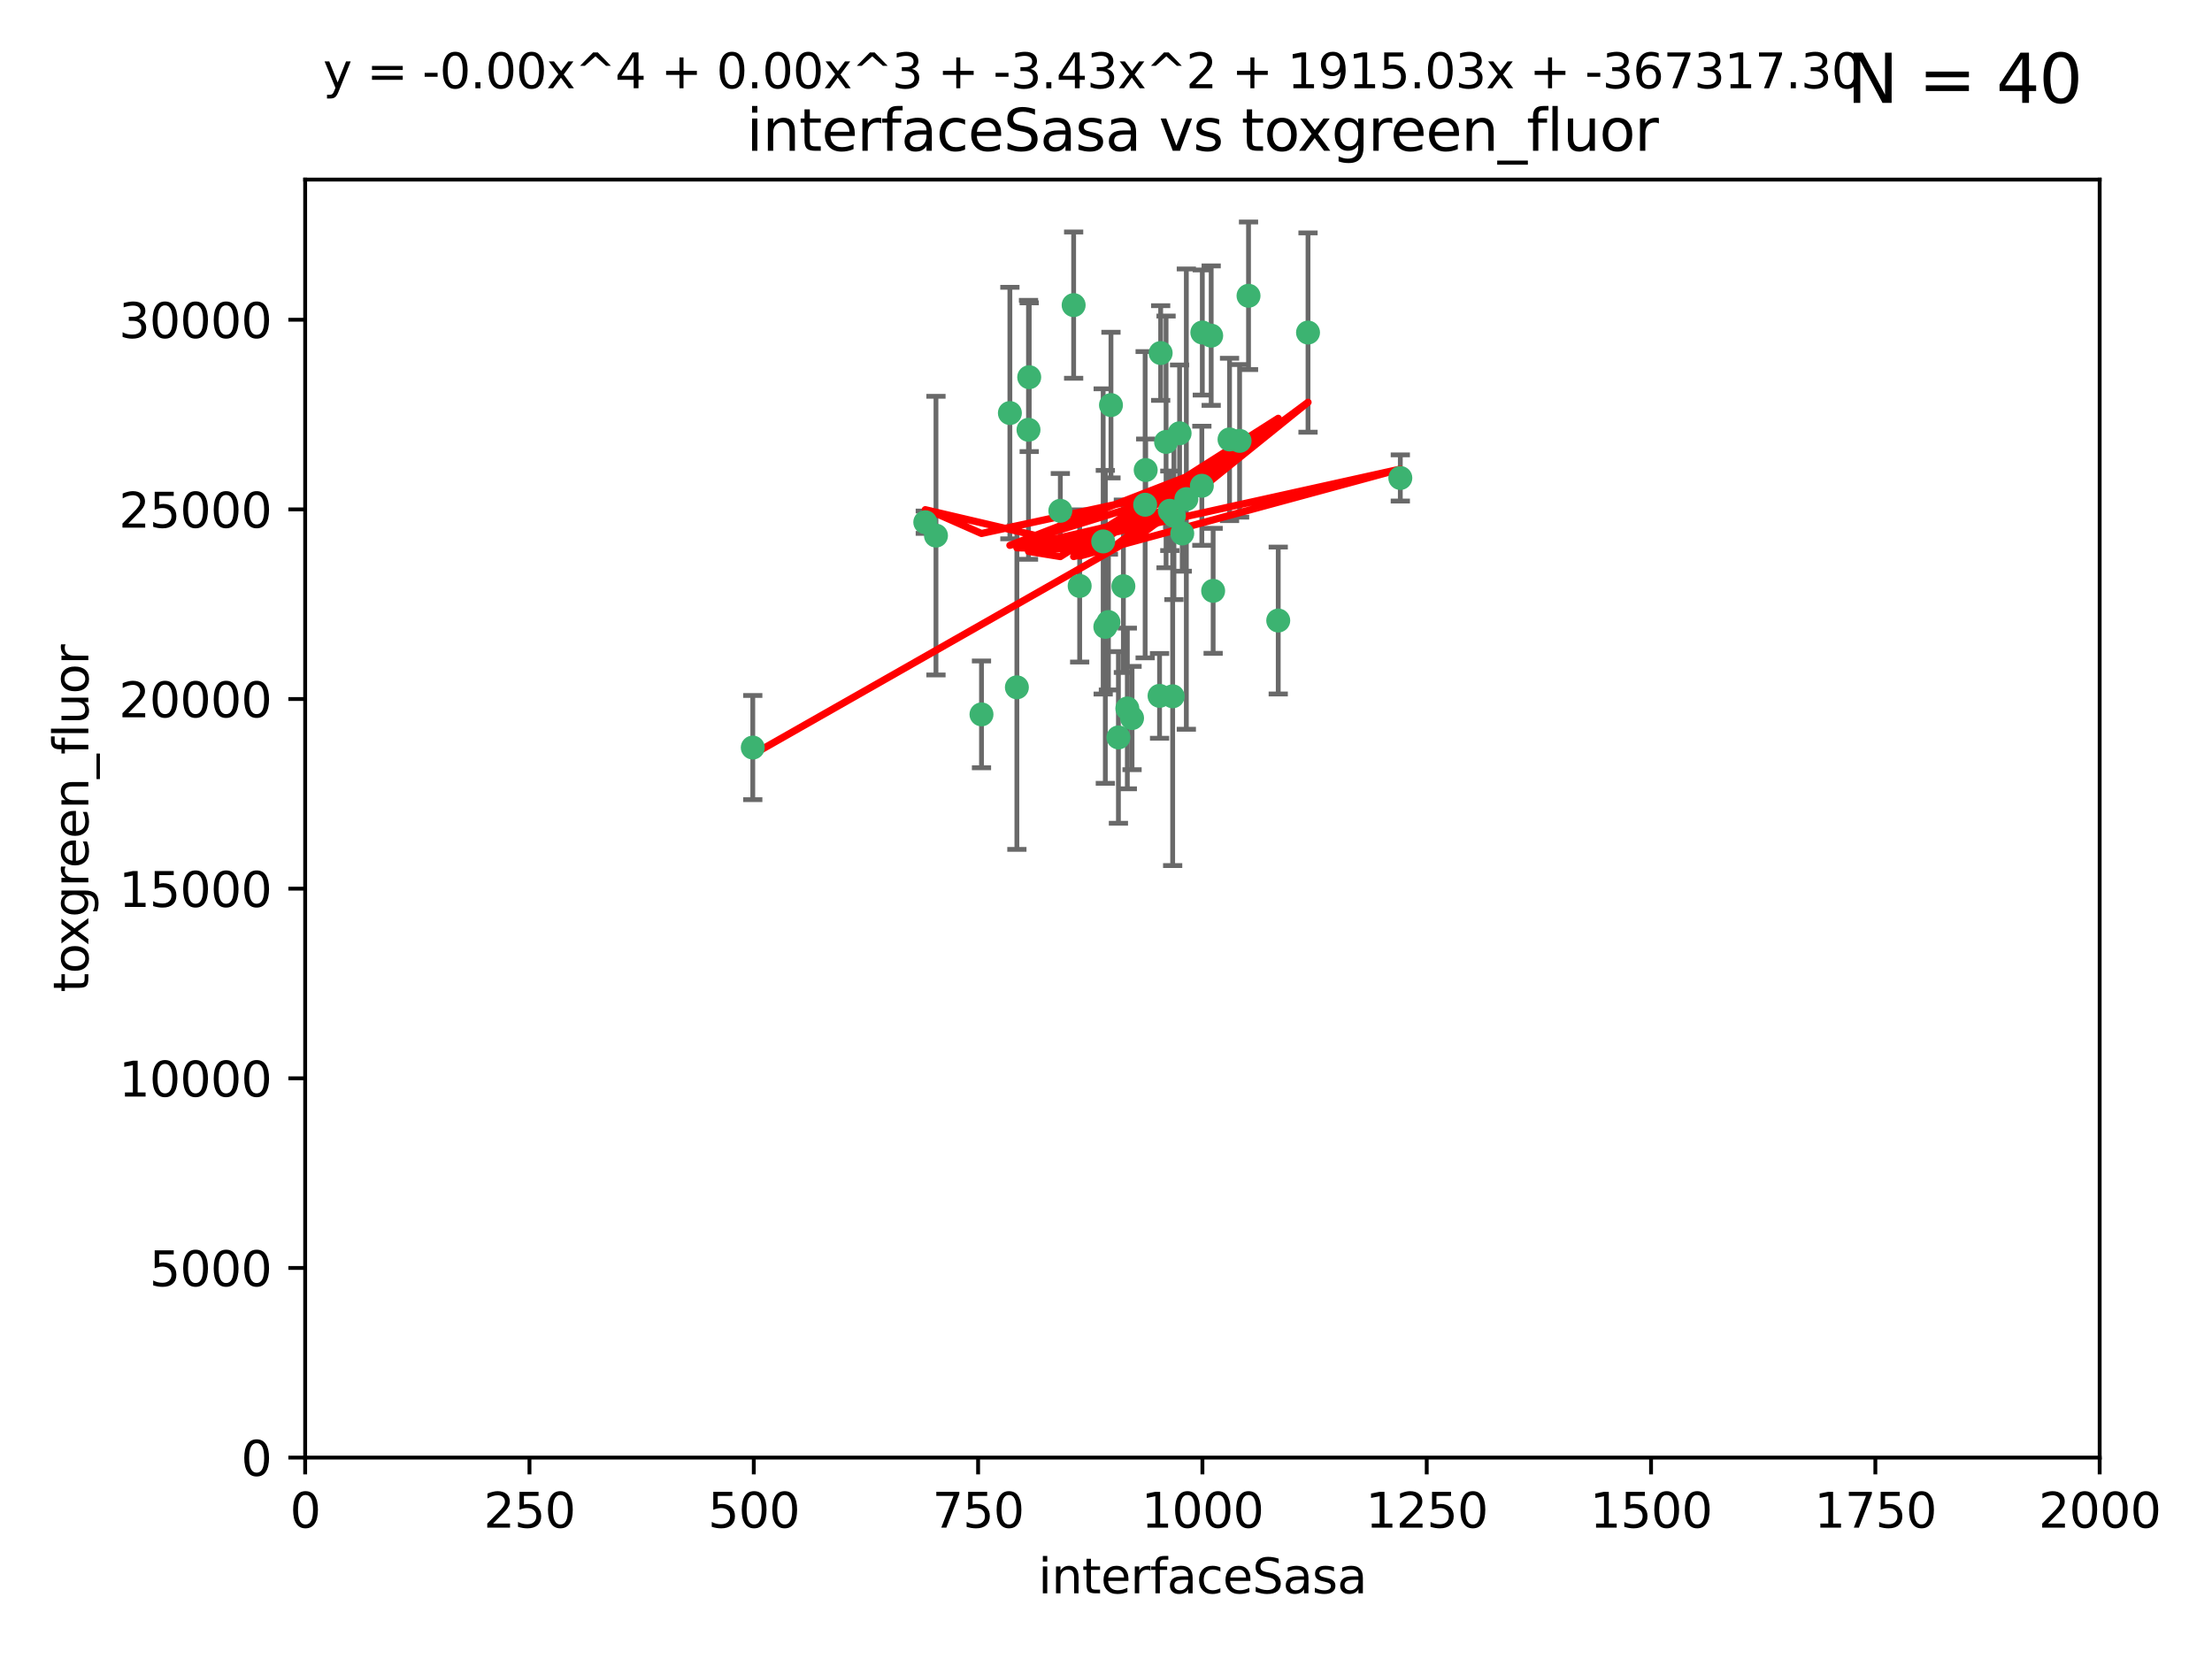 <?xml version="1.0" encoding="utf-8" standalone="no"?>
<!DOCTYPE svg PUBLIC "-//W3C//DTD SVG 1.1//EN"
  "http://www.w3.org/Graphics/SVG/1.1/DTD/svg11.dtd">
<svg xmlns:xlink="http://www.w3.org/1999/xlink" width="460.8pt" height="345.6pt" viewBox="0 0 460.8 345.6" xmlns="http://www.w3.org/2000/svg" version="1.1">
 <defs>
  <style type="text/css">*{stroke-linejoin: round; stroke-linecap: butt}</style>
 </defs>
 <g id="figure_1">
  <g id="patch_1">
   <path d="M 0 345.6 
L 460.8 345.6 
L 460.8 0 
L 0 0 
z
" style="fill: #ffffff"/>
  </g>
  <g id="axes_1">
   <g id="patch_2">
    <path d="M 63.571 303.64 
L 437.4 303.64 
L 437.4 37.411 
L 63.571 37.411 
z
" style="fill: #ffffff"/>
   </g>
   <g id="PathCollection_1">
    <defs>
     <path id="m1e73cd77aa" d="M 0 1.118 
C 0.297 1.118 0.581 1 0.791 0.791 
C 1 0.581 1.118 0.297 1.118 0 
C 1.118 -0.297 1 -0.581 0.791 -0.791 
C 0.581 -1 0.297 -1.118 0 -1.118 
C -0.297 -1.118 -0.581 -1 -0.791 -0.791 
C -1 -0.581 -1.118 -0.297 -1.118 0 
C -1.118 0.297 -1 0.581 -0.791 0.791 
C -0.581 1 -0.297 1.118 0 1.118 
z
" style="stroke: #3cb371"/>
    </defs>
    <g clip-path="url(#p5d0ca3cd2a)">
     <use xlink:href="#m1e73cd77aa" x="243.693" y="106.407" style="fill: #3cb371; stroke: #3cb371"/>
     <use xlink:href="#m1e73cd77aa" x="272.484" y="69.276" style="fill: #3cb371; stroke: #3cb371"/>
     <use xlink:href="#m1e73cd77aa" x="231.435" y="84.387" style="fill: #3cb371; stroke: #3cb371"/>
     <use xlink:href="#m1e73cd77aa" x="242.914" y="92.058" style="fill: #3cb371; stroke: #3cb371"/>
     <use xlink:href="#m1e73cd77aa" x="266.28" y="129.266" style="fill: #3cb371; stroke: #3cb371"/>
     <use xlink:href="#m1e73cd77aa" x="220.886" y="106.409" style="fill: #3cb371; stroke: #3cb371"/>
     <use xlink:href="#m1e73cd77aa" x="214.404" y="78.577" style="fill: #3cb371; stroke: #3cb371"/>
     <use xlink:href="#m1e73cd77aa" x="241.787" y="73.544" style="fill: #3cb371; stroke: #3cb371"/>
     <use xlink:href="#m1e73cd77aa" x="252.721" y="123.084" style="fill: #3cb371; stroke: #3cb371"/>
     <use xlink:href="#m1e73cd77aa" x="252.312" y="69.92" style="fill: #3cb371; stroke: #3cb371"/>
     <use xlink:href="#m1e73cd77aa" x="258.229" y="91.842" style="fill: #3cb371; stroke: #3cb371"/>
     <use xlink:href="#m1e73cd77aa" x="223.66" y="63.561" style="fill: #3cb371; stroke: #3cb371"/>
     <use xlink:href="#m1e73cd77aa" x="232.987" y="153.62" style="fill: #3cb371; stroke: #3cb371"/>
     <use xlink:href="#m1e73cd77aa" x="241.557" y="144.96" style="fill: #3cb371; stroke: #3cb371"/>
     <use xlink:href="#m1e73cd77aa" x="247.136" y="103.972" style="fill: #3cb371; stroke: #3cb371"/>
     <use xlink:href="#m1e73cd77aa" x="246.284" y="111.129" style="fill: #3cb371; stroke: #3cb371"/>
     <use xlink:href="#m1e73cd77aa" x="244.553" y="107.43" style="fill: #3cb371; stroke: #3cb371"/>
     <use xlink:href="#m1e73cd77aa" x="250.368" y="101.196" style="fill: #3cb371; stroke: #3cb371"/>
     <use xlink:href="#m1e73cd77aa" x="210.378" y="86.045" style="fill: #3cb371; stroke: #3cb371"/>
     <use xlink:href="#m1e73cd77aa" x="256.134" y="91.543" style="fill: #3cb371; stroke: #3cb371"/>
     <use xlink:href="#m1e73cd77aa" x="234.02" y="122.124" style="fill: #3cb371; stroke: #3cb371"/>
     <use xlink:href="#m1e73cd77aa" x="238.555" y="105.145" style="fill: #3cb371; stroke: #3cb371"/>
     <use xlink:href="#m1e73cd77aa" x="230.261" y="130.584" style="fill: #3cb371; stroke: #3cb371"/>
     <use xlink:href="#m1e73cd77aa" x="238.669" y="97.916" style="fill: #3cb371; stroke: #3cb371"/>
     <use xlink:href="#m1e73cd77aa" x="245.731" y="90.261" style="fill: #3cb371; stroke: #3cb371"/>
     <use xlink:href="#m1e73cd77aa" x="214.256" y="89.534" style="fill: #3cb371; stroke: #3cb371"/>
     <use xlink:href="#m1e73cd77aa" x="291.711" y="99.569" style="fill: #3cb371; stroke: #3cb371"/>
     <use xlink:href="#m1e73cd77aa" x="224.916" y="122.066" style="fill: #3cb371; stroke: #3cb371"/>
     <use xlink:href="#m1e73cd77aa" x="260.091" y="61.614" style="fill: #3cb371; stroke: #3cb371"/>
     <use xlink:href="#m1e73cd77aa" x="250.465" y="69.268" style="fill: #3cb371; stroke: #3cb371"/>
     <use xlink:href="#m1e73cd77aa" x="204.462" y="148.819" style="fill: #3cb371; stroke: #3cb371"/>
     <use xlink:href="#m1e73cd77aa" x="194.981" y="111.579" style="fill: #3cb371; stroke: #3cb371"/>
     <use xlink:href="#m1e73cd77aa" x="192.753" y="108.788" style="fill: #3cb371; stroke: #3cb371"/>
     <use xlink:href="#m1e73cd77aa" x="229.813" y="112.79" style="fill: #3cb371; stroke: #3cb371"/>
     <use xlink:href="#m1e73cd77aa" x="230.901" y="129.589" style="fill: #3cb371; stroke: #3cb371"/>
     <use xlink:href="#m1e73cd77aa" x="211.835" y="143.182" style="fill: #3cb371; stroke: #3cb371"/>
     <use xlink:href="#m1e73cd77aa" x="244.288" y="145.054" style="fill: #3cb371; stroke: #3cb371"/>
     <use xlink:href="#m1e73cd77aa" x="235.826" y="149.585" style="fill: #3cb371; stroke: #3cb371"/>
     <use xlink:href="#m1e73cd77aa" x="234.846" y="147.587" style="fill: #3cb371; stroke: #3cb371"/>
     <use xlink:href="#m1e73cd77aa" x="156.817" y="155.731" style="fill: #3cb371; stroke: #3cb371"/>
    </g>
   </g>
   <g id="matplotlib.axis_1">
    <g id="xtick_1">
     <g id="line2d_1">
      <defs>
       <path id="m204eb49018" d="M 0 0 
L 0 3.5 
" style="stroke: #000000; stroke-width: 0.8"/>
      </defs>
      <g>
       <use xlink:href="#m204eb49018" x="63.571" y="303.64" style="stroke: #000000; stroke-width: 0.8"/>
      </g>
     </g>
     <g id="text_1">
      <!-- 0 -->
      <g transform="translate(60.39 318.238)scale(0.1 -0.1)">
       <defs>
        <path id="DejaVuSans-30" d="M 2034 4250 
Q 1547 4250 1301 3770 
Q 1056 3291 1056 2328 
Q 1056 1369 1301 889 
Q 1547 409 2034 409 
Q 2525 409 2770 889 
Q 3016 1369 3016 2328 
Q 3016 3291 2770 3770 
Q 2525 4250 2034 4250 
z
M 2034 4750 
Q 2819 4750 3233 4129 
Q 3647 3509 3647 2328 
Q 3647 1150 3233 529 
Q 2819 -91 2034 -91 
Q 1250 -91 836 529 
Q 422 1150 422 2328 
Q 422 3509 836 4129 
Q 1250 4750 2034 4750 
z
" transform="scale(0.016)"/>
       </defs>
       <use xlink:href="#DejaVuSans-30"/>
      </g>
     </g>
    </g>
    <g id="xtick_2">
     <g id="line2d_2">
      <g>
       <use xlink:href="#m204eb49018" x="110.3" y="303.64" style="stroke: #000000; stroke-width: 0.8"/>
      </g>
     </g>
     <g id="text_2">
      <!-- 250 -->
      <g transform="translate(100.756 318.238)scale(0.1 -0.1)">
       <defs>
        <path id="DejaVuSans-32" d="M 1228 531 
L 3431 531 
L 3431 0 
L 469 0 
L 469 531 
Q 828 903 1448 1529 
Q 2069 2156 2228 2338 
Q 2531 2678 2651 2914 
Q 2772 3150 2772 3378 
Q 2772 3750 2511 3984 
Q 2250 4219 1831 4219 
Q 1534 4219 1204 4116 
Q 875 4013 500 3803 
L 500 4441 
Q 881 4594 1212 4672 
Q 1544 4750 1819 4750 
Q 2544 4750 2975 4387 
Q 3406 4025 3406 3419 
Q 3406 3131 3298 2873 
Q 3191 2616 2906 2266 
Q 2828 2175 2409 1742 
Q 1991 1309 1228 531 
z
" transform="scale(0.016)"/>
        <path id="DejaVuSans-35" d="M 691 4666 
L 3169 4666 
L 3169 4134 
L 1269 4134 
L 1269 2991 
Q 1406 3038 1543 3061 
Q 1681 3084 1819 3084 
Q 2600 3084 3056 2656 
Q 3513 2228 3513 1497 
Q 3513 744 3044 326 
Q 2575 -91 1722 -91 
Q 1428 -91 1123 -41 
Q 819 9 494 109 
L 494 744 
Q 775 591 1075 516 
Q 1375 441 1709 441 
Q 2250 441 2565 725 
Q 2881 1009 2881 1497 
Q 2881 1984 2565 2268 
Q 2250 2553 1709 2553 
Q 1456 2553 1204 2497 
Q 953 2441 691 2322 
L 691 4666 
z
" transform="scale(0.016)"/>
       </defs>
       <use xlink:href="#DejaVuSans-32"/>
       <use xlink:href="#DejaVuSans-35" x="63.623"/>
       <use xlink:href="#DejaVuSans-30" x="127.246"/>
      </g>
     </g>
    </g>
    <g id="xtick_3">
     <g id="line2d_3">
      <g>
       <use xlink:href="#m204eb49018" x="157.028" y="303.64" style="stroke: #000000; stroke-width: 0.8"/>
      </g>
     </g>
     <g id="text_3">
      <!-- 500 -->
      <g transform="translate(147.485 318.238)scale(0.1 -0.1)">
       <use xlink:href="#DejaVuSans-35"/>
       <use xlink:href="#DejaVuSans-30" x="63.623"/>
       <use xlink:href="#DejaVuSans-30" x="127.246"/>
      </g>
     </g>
    </g>
    <g id="xtick_4">
     <g id="line2d_4">
      <g>
       <use xlink:href="#m204eb49018" x="203.757" y="303.64" style="stroke: #000000; stroke-width: 0.8"/>
      </g>
     </g>
     <g id="text_4">
      <!-- 750 -->
      <g transform="translate(194.213 318.238)scale(0.1 -0.1)">
       <defs>
        <path id="DejaVuSans-37" d="M 525 4666 
L 3525 4666 
L 3525 4397 
L 1831 0 
L 1172 0 
L 2766 4134 
L 525 4134 
L 525 4666 
z
" transform="scale(0.016)"/>
       </defs>
       <use xlink:href="#DejaVuSans-37"/>
       <use xlink:href="#DejaVuSans-35" x="63.623"/>
       <use xlink:href="#DejaVuSans-30" x="127.246"/>
      </g>
     </g>
    </g>
    <g id="xtick_5">
     <g id="line2d_5">
      <g>
       <use xlink:href="#m204eb49018" x="250.486" y="303.64" style="stroke: #000000; stroke-width: 0.8"/>
      </g>
     </g>
     <g id="text_5">
      <!-- 1000 -->
      <g transform="translate(237.761 318.238)scale(0.1 -0.1)">
       <defs>
        <path id="DejaVuSans-31" d="M 794 531 
L 1825 531 
L 1825 4091 
L 703 3866 
L 703 4441 
L 1819 4666 
L 2450 4666 
L 2450 531 
L 3481 531 
L 3481 0 
L 794 0 
L 794 531 
z
" transform="scale(0.016)"/>
       </defs>
       <use xlink:href="#DejaVuSans-31"/>
       <use xlink:href="#DejaVuSans-30" x="63.623"/>
       <use xlink:href="#DejaVuSans-30" x="127.246"/>
       <use xlink:href="#DejaVuSans-30" x="190.869"/>
      </g>
     </g>
    </g>
    <g id="xtick_6">
     <g id="line2d_6">
      <g>
       <use xlink:href="#m204eb49018" x="297.214" y="303.64" style="stroke: #000000; stroke-width: 0.8"/>
      </g>
     </g>
     <g id="text_6">
      <!-- 1250 -->
      <g transform="translate(284.489 318.238)scale(0.1 -0.1)">
       <use xlink:href="#DejaVuSans-31"/>
       <use xlink:href="#DejaVuSans-32" x="63.623"/>
       <use xlink:href="#DejaVuSans-35" x="127.246"/>
       <use xlink:href="#DejaVuSans-30" x="190.869"/>
      </g>
     </g>
    </g>
    <g id="xtick_7">
     <g id="line2d_7">
      <g>
       <use xlink:href="#m204eb49018" x="343.943" y="303.64" style="stroke: #000000; stroke-width: 0.8"/>
      </g>
     </g>
     <g id="text_7">
      <!-- 1500 -->
      <g transform="translate(331.218 318.238)scale(0.1 -0.1)">
       <use xlink:href="#DejaVuSans-31"/>
       <use xlink:href="#DejaVuSans-35" x="63.623"/>
       <use xlink:href="#DejaVuSans-30" x="127.246"/>
       <use xlink:href="#DejaVuSans-30" x="190.869"/>
      </g>
     </g>
    </g>
    <g id="xtick_8">
     <g id="line2d_8">
      <g>
       <use xlink:href="#m204eb49018" x="390.671" y="303.64" style="stroke: #000000; stroke-width: 0.8"/>
      </g>
     </g>
     <g id="text_8">
      <!-- 1750 -->
      <g transform="translate(377.946 318.238)scale(0.1 -0.1)">
       <use xlink:href="#DejaVuSans-31"/>
       <use xlink:href="#DejaVuSans-37" x="63.623"/>
       <use xlink:href="#DejaVuSans-35" x="127.246"/>
       <use xlink:href="#DejaVuSans-30" x="190.869"/>
      </g>
     </g>
    </g>
    <g id="xtick_9">
     <g id="line2d_9">
      <g>
       <use xlink:href="#m204eb49018" x="437.4" y="303.64" style="stroke: #000000; stroke-width: 0.8"/>
      </g>
     </g>
     <g id="text_9">
      <!-- 2000 -->
      <g transform="translate(424.675 318.238)scale(0.1 -0.1)">
       <use xlink:href="#DejaVuSans-32"/>
       <use xlink:href="#DejaVuSans-30" x="63.623"/>
       <use xlink:href="#DejaVuSans-30" x="127.246"/>
       <use xlink:href="#DejaVuSans-30" x="190.869"/>
      </g>
     </g>
    </g>
    <g id="text_10">
     <!-- interfaceSasa -->
     <g transform="translate(216.279 331.917)scale(0.1 -0.1)">
      <defs>
       <path id="DejaVuSans-69" d="M 603 3500 
L 1178 3500 
L 1178 0 
L 603 0 
L 603 3500 
z
M 603 4863 
L 1178 4863 
L 1178 4134 
L 603 4134 
L 603 4863 
z
" transform="scale(0.016)"/>
       <path id="DejaVuSans-6e" d="M 3513 2113 
L 3513 0 
L 2938 0 
L 2938 2094 
Q 2938 2591 2744 2837 
Q 2550 3084 2163 3084 
Q 1697 3084 1428 2787 
Q 1159 2491 1159 1978 
L 1159 0 
L 581 0 
L 581 3500 
L 1159 3500 
L 1159 2956 
Q 1366 3272 1645 3428 
Q 1925 3584 2291 3584 
Q 2894 3584 3203 3211 
Q 3513 2838 3513 2113 
z
" transform="scale(0.016)"/>
       <path id="DejaVuSans-74" d="M 1172 4494 
L 1172 3500 
L 2356 3500 
L 2356 3053 
L 1172 3053 
L 1172 1153 
Q 1172 725 1289 603 
Q 1406 481 1766 481 
L 2356 481 
L 2356 0 
L 1766 0 
Q 1100 0 847 248 
Q 594 497 594 1153 
L 594 3053 
L 172 3053 
L 172 3500 
L 594 3500 
L 594 4494 
L 1172 4494 
z
" transform="scale(0.016)"/>
       <path id="DejaVuSans-65" d="M 3597 1894 
L 3597 1613 
L 953 1613 
Q 991 1019 1311 708 
Q 1631 397 2203 397 
Q 2534 397 2845 478 
Q 3156 559 3463 722 
L 3463 178 
Q 3153 47 2828 -22 
Q 2503 -91 2169 -91 
Q 1331 -91 842 396 
Q 353 884 353 1716 
Q 353 2575 817 3079 
Q 1281 3584 2069 3584 
Q 2775 3584 3186 3129 
Q 3597 2675 3597 1894 
z
M 3022 2063 
Q 3016 2534 2758 2815 
Q 2500 3097 2075 3097 
Q 1594 3097 1305 2825 
Q 1016 2553 972 2059 
L 3022 2063 
z
" transform="scale(0.016)"/>
       <path id="DejaVuSans-72" d="M 2631 2963 
Q 2534 3019 2420 3045 
Q 2306 3072 2169 3072 
Q 1681 3072 1420 2755 
Q 1159 2438 1159 1844 
L 1159 0 
L 581 0 
L 581 3500 
L 1159 3500 
L 1159 2956 
Q 1341 3275 1631 3429 
Q 1922 3584 2338 3584 
Q 2397 3584 2469 3576 
Q 2541 3569 2628 3553 
L 2631 2963 
z
" transform="scale(0.016)"/>
       <path id="DejaVuSans-66" d="M 2375 4863 
L 2375 4384 
L 1825 4384 
Q 1516 4384 1395 4259 
Q 1275 4134 1275 3809 
L 1275 3500 
L 2222 3500 
L 2222 3053 
L 1275 3053 
L 1275 0 
L 697 0 
L 697 3053 
L 147 3053 
L 147 3500 
L 697 3500 
L 697 3744 
Q 697 4328 969 4595 
Q 1241 4863 1831 4863 
L 2375 4863 
z
" transform="scale(0.016)"/>
       <path id="DejaVuSans-61" d="M 2194 1759 
Q 1497 1759 1228 1600 
Q 959 1441 959 1056 
Q 959 750 1161 570 
Q 1363 391 1709 391 
Q 2188 391 2477 730 
Q 2766 1069 2766 1631 
L 2766 1759 
L 2194 1759 
z
M 3341 1997 
L 3341 0 
L 2766 0 
L 2766 531 
Q 2569 213 2275 61 
Q 1981 -91 1556 -91 
Q 1019 -91 701 211 
Q 384 513 384 1019 
Q 384 1609 779 1909 
Q 1175 2209 1959 2209 
L 2766 2209 
L 2766 2266 
Q 2766 2663 2505 2880 
Q 2244 3097 1772 3097 
Q 1472 3097 1187 3025 
Q 903 2953 641 2809 
L 641 3341 
Q 956 3463 1253 3523 
Q 1550 3584 1831 3584 
Q 2591 3584 2966 3190 
Q 3341 2797 3341 1997 
z
" transform="scale(0.016)"/>
       <path id="DejaVuSans-63" d="M 3122 3366 
L 3122 2828 
Q 2878 2963 2633 3030 
Q 2388 3097 2138 3097 
Q 1578 3097 1268 2742 
Q 959 2388 959 1747 
Q 959 1106 1268 751 
Q 1578 397 2138 397 
Q 2388 397 2633 464 
Q 2878 531 3122 666 
L 3122 134 
Q 2881 22 2623 -34 
Q 2366 -91 2075 -91 
Q 1284 -91 818 406 
Q 353 903 353 1747 
Q 353 2603 823 3093 
Q 1294 3584 2113 3584 
Q 2378 3584 2631 3529 
Q 2884 3475 3122 3366 
z
" transform="scale(0.016)"/>
       <path id="DejaVuSans-53" d="M 3425 4513 
L 3425 3897 
Q 3066 4069 2747 4153 
Q 2428 4238 2131 4238 
Q 1616 4238 1336 4038 
Q 1056 3838 1056 3469 
Q 1056 3159 1242 3001 
Q 1428 2844 1947 2747 
L 2328 2669 
Q 3034 2534 3370 2195 
Q 3706 1856 3706 1288 
Q 3706 609 3251 259 
Q 2797 -91 1919 -91 
Q 1588 -91 1214 -16 
Q 841 59 441 206 
L 441 856 
Q 825 641 1194 531 
Q 1563 422 1919 422 
Q 2459 422 2753 634 
Q 3047 847 3047 1241 
Q 3047 1584 2836 1778 
Q 2625 1972 2144 2069 
L 1759 2144 
Q 1053 2284 737 2584 
Q 422 2884 422 3419 
Q 422 4038 858 4394 
Q 1294 4750 2059 4750 
Q 2388 4750 2728 4690 
Q 3069 4631 3425 4513 
z
" transform="scale(0.016)"/>
       <path id="DejaVuSans-73" d="M 2834 3397 
L 2834 2853 
Q 2591 2978 2328 3040 
Q 2066 3103 1784 3103 
Q 1356 3103 1142 2972 
Q 928 2841 928 2578 
Q 928 2378 1081 2264 
Q 1234 2150 1697 2047 
L 1894 2003 
Q 2506 1872 2764 1633 
Q 3022 1394 3022 966 
Q 3022 478 2636 193 
Q 2250 -91 1575 -91 
Q 1294 -91 989 -36 
Q 684 19 347 128 
L 347 722 
Q 666 556 975 473 
Q 1284 391 1588 391 
Q 1994 391 2212 530 
Q 2431 669 2431 922 
Q 2431 1156 2273 1281 
Q 2116 1406 1581 1522 
L 1381 1569 
Q 847 1681 609 1914 
Q 372 2147 372 2553 
Q 372 3047 722 3315 
Q 1072 3584 1716 3584 
Q 2034 3584 2315 3537 
Q 2597 3491 2834 3397 
z
" transform="scale(0.016)"/>
      </defs>
      <use xlink:href="#DejaVuSans-69"/>
      <use xlink:href="#DejaVuSans-6e" x="27.783"/>
      <use xlink:href="#DejaVuSans-74" x="91.162"/>
      <use xlink:href="#DejaVuSans-65" x="130.371"/>
      <use xlink:href="#DejaVuSans-72" x="191.895"/>
      <use xlink:href="#DejaVuSans-66" x="233.008"/>
      <use xlink:href="#DejaVuSans-61" x="268.213"/>
      <use xlink:href="#DejaVuSans-63" x="329.492"/>
      <use xlink:href="#DejaVuSans-65" x="384.473"/>
      <use xlink:href="#DejaVuSans-53" x="445.996"/>
      <use xlink:href="#DejaVuSans-61" x="509.473"/>
      <use xlink:href="#DejaVuSans-73" x="570.752"/>
      <use xlink:href="#DejaVuSans-61" x="622.852"/>
     </g>
    </g>
   </g>
   <g id="matplotlib.axis_2">
    <g id="ytick_1">
     <g id="line2d_10">
      <defs>
       <path id="m4db0b23fb6" d="M 0 0 
L -3.5 0 
" style="stroke: #000000; stroke-width: 0.8"/>
      </defs>
      <g>
       <use xlink:href="#m4db0b23fb6" x="63.571" y="303.64" style="stroke: #000000; stroke-width: 0.8"/>
      </g>
     </g>
     <g id="text_11">
      <!-- 0 -->
      <g transform="translate(50.209 307.439)scale(0.1 -0.1)">
       <use xlink:href="#DejaVuSans-30"/>
      </g>
     </g>
    </g>
    <g id="ytick_2">
     <g id="line2d_11">
      <g>
       <use xlink:href="#m4db0b23fb6" x="63.571" y="264.135" style="stroke: #000000; stroke-width: 0.8"/>
      </g>
     </g>
     <g id="text_12">
      <!-- 5000 -->
      <g transform="translate(31.121 267.934)scale(0.1 -0.1)">
       <use xlink:href="#DejaVuSans-35"/>
       <use xlink:href="#DejaVuSans-30" x="63.623"/>
       <use xlink:href="#DejaVuSans-30" x="127.246"/>
       <use xlink:href="#DejaVuSans-30" x="190.869"/>
      </g>
     </g>
    </g>
    <g id="ytick_3">
     <g id="line2d_12">
      <g>
       <use xlink:href="#m4db0b23fb6" x="63.571" y="224.63" style="stroke: #000000; stroke-width: 0.8"/>
      </g>
     </g>
     <g id="text_13">
      <!-- 10000 -->
      <g transform="translate(24.759 228.429)scale(0.1 -0.1)">
       <use xlink:href="#DejaVuSans-31"/>
       <use xlink:href="#DejaVuSans-30" x="63.623"/>
       <use xlink:href="#DejaVuSans-30" x="127.246"/>
       <use xlink:href="#DejaVuSans-30" x="190.869"/>
       <use xlink:href="#DejaVuSans-30" x="254.492"/>
      </g>
     </g>
    </g>
    <g id="ytick_4">
     <g id="line2d_13">
      <g>
       <use xlink:href="#m4db0b23fb6" x="63.571" y="185.125" style="stroke: #000000; stroke-width: 0.8"/>
      </g>
     </g>
     <g id="text_14">
      <!-- 15000 -->
      <g transform="translate(24.759 188.924)scale(0.1 -0.1)">
       <use xlink:href="#DejaVuSans-31"/>
       <use xlink:href="#DejaVuSans-35" x="63.623"/>
       <use xlink:href="#DejaVuSans-30" x="127.246"/>
       <use xlink:href="#DejaVuSans-30" x="190.869"/>
       <use xlink:href="#DejaVuSans-30" x="254.492"/>
      </g>
     </g>
    </g>
    <g id="ytick_5">
     <g id="line2d_14">
      <g>
       <use xlink:href="#m4db0b23fb6" x="63.571" y="145.62" style="stroke: #000000; stroke-width: 0.8"/>
      </g>
     </g>
     <g id="text_15">
      <!-- 20000 -->
      <g transform="translate(24.759 149.419)scale(0.1 -0.1)">
       <use xlink:href="#DejaVuSans-32"/>
       <use xlink:href="#DejaVuSans-30" x="63.623"/>
       <use xlink:href="#DejaVuSans-30" x="127.246"/>
       <use xlink:href="#DejaVuSans-30" x="190.869"/>
       <use xlink:href="#DejaVuSans-30" x="254.492"/>
      </g>
     </g>
    </g>
    <g id="ytick_6">
     <g id="line2d_15">
      <g>
       <use xlink:href="#m4db0b23fb6" x="63.571" y="106.115" style="stroke: #000000; stroke-width: 0.8"/>
      </g>
     </g>
     <g id="text_16">
      <!-- 25000 -->
      <g transform="translate(24.759 109.914)scale(0.1 -0.1)">
       <use xlink:href="#DejaVuSans-32"/>
       <use xlink:href="#DejaVuSans-35" x="63.623"/>
       <use xlink:href="#DejaVuSans-30" x="127.246"/>
       <use xlink:href="#DejaVuSans-30" x="190.869"/>
       <use xlink:href="#DejaVuSans-30" x="254.492"/>
      </g>
     </g>
    </g>
    <g id="ytick_7">
     <g id="line2d_16">
      <g>
       <use xlink:href="#m4db0b23fb6" x="63.571" y="66.61" style="stroke: #000000; stroke-width: 0.8"/>
      </g>
     </g>
     <g id="text_17">
      <!-- 30000 -->
      <g transform="translate(24.759 70.409)scale(0.1 -0.1)">
       <defs>
        <path id="DejaVuSans-33" d="M 2597 2516 
Q 3050 2419 3304 2112 
Q 3559 1806 3559 1356 
Q 3559 666 3084 287 
Q 2609 -91 1734 -91 
Q 1441 -91 1130 -33 
Q 819 25 488 141 
L 488 750 
Q 750 597 1062 519 
Q 1375 441 1716 441 
Q 2309 441 2620 675 
Q 2931 909 2931 1356 
Q 2931 1769 2642 2001 
Q 2353 2234 1838 2234 
L 1294 2234 
L 1294 2753 
L 1863 2753 
Q 2328 2753 2575 2939 
Q 2822 3125 2822 3475 
Q 2822 3834 2567 4026 
Q 2313 4219 1838 4219 
Q 1578 4219 1281 4162 
Q 984 4106 628 3988 
L 628 4550 
Q 988 4650 1302 4700 
Q 1616 4750 1894 4750 
Q 2613 4750 3031 4423 
Q 3450 4097 3450 3541 
Q 3450 3153 3228 2886 
Q 3006 2619 2597 2516 
z
" transform="scale(0.016)"/>
       </defs>
       <use xlink:href="#DejaVuSans-33"/>
       <use xlink:href="#DejaVuSans-30" x="63.623"/>
       <use xlink:href="#DejaVuSans-30" x="127.246"/>
       <use xlink:href="#DejaVuSans-30" x="190.869"/>
       <use xlink:href="#DejaVuSans-30" x="254.492"/>
      </g>
     </g>
    </g>
    <g id="text_18">
     <!-- toxgreen_fluor -->
     <g transform="translate(18.401 206.72)rotate(-90)scale(0.1 -0.1)">
      <defs>
       <path id="DejaVuSans-6f" d="M 1959 3097 
Q 1497 3097 1228 2736 
Q 959 2375 959 1747 
Q 959 1119 1226 758 
Q 1494 397 1959 397 
Q 2419 397 2687 759 
Q 2956 1122 2956 1747 
Q 2956 2369 2687 2733 
Q 2419 3097 1959 3097 
z
M 1959 3584 
Q 2709 3584 3137 3096 
Q 3566 2609 3566 1747 
Q 3566 888 3137 398 
Q 2709 -91 1959 -91 
Q 1206 -91 779 398 
Q 353 888 353 1747 
Q 353 2609 779 3096 
Q 1206 3584 1959 3584 
z
" transform="scale(0.016)"/>
       <path id="DejaVuSans-78" d="M 3513 3500 
L 2247 1797 
L 3578 0 
L 2900 0 
L 1881 1375 
L 863 0 
L 184 0 
L 1544 1831 
L 300 3500 
L 978 3500 
L 1906 2253 
L 2834 3500 
L 3513 3500 
z
" transform="scale(0.016)"/>
       <path id="DejaVuSans-67" d="M 2906 1791 
Q 2906 2416 2648 2759 
Q 2391 3103 1925 3103 
Q 1463 3103 1205 2759 
Q 947 2416 947 1791 
Q 947 1169 1205 825 
Q 1463 481 1925 481 
Q 2391 481 2648 825 
Q 2906 1169 2906 1791 
z
M 3481 434 
Q 3481 -459 3084 -895 
Q 2688 -1331 1869 -1331 
Q 1566 -1331 1297 -1286 
Q 1028 -1241 775 -1147 
L 775 -588 
Q 1028 -725 1275 -790 
Q 1522 -856 1778 -856 
Q 2344 -856 2625 -561 
Q 2906 -266 2906 331 
L 2906 616 
Q 2728 306 2450 153 
Q 2172 0 1784 0 
Q 1141 0 747 490 
Q 353 981 353 1791 
Q 353 2603 747 3093 
Q 1141 3584 1784 3584 
Q 2172 3584 2450 3431 
Q 2728 3278 2906 2969 
L 2906 3500 
L 3481 3500 
L 3481 434 
z
" transform="scale(0.016)"/>
       <path id="DejaVuSans-5f" d="M 3263 -1063 
L 3263 -1509 
L -63 -1509 
L -63 -1063 
L 3263 -1063 
z
" transform="scale(0.016)"/>
       <path id="DejaVuSans-6c" d="M 603 4863 
L 1178 4863 
L 1178 0 
L 603 0 
L 603 4863 
z
" transform="scale(0.016)"/>
       <path id="DejaVuSans-75" d="M 544 1381 
L 544 3500 
L 1119 3500 
L 1119 1403 
Q 1119 906 1312 657 
Q 1506 409 1894 409 
Q 2359 409 2629 706 
Q 2900 1003 2900 1516 
L 2900 3500 
L 3475 3500 
L 3475 0 
L 2900 0 
L 2900 538 
Q 2691 219 2414 64 
Q 2138 -91 1772 -91 
Q 1169 -91 856 284 
Q 544 659 544 1381 
z
M 1991 3584 
L 1991 3584 
z
" transform="scale(0.016)"/>
      </defs>
      <use xlink:href="#DejaVuSans-74"/>
      <use xlink:href="#DejaVuSans-6f" x="39.209"/>
      <use xlink:href="#DejaVuSans-78" x="97.266"/>
      <use xlink:href="#DejaVuSans-67" x="156.445"/>
      <use xlink:href="#DejaVuSans-72" x="219.922"/>
      <use xlink:href="#DejaVuSans-65" x="258.785"/>
      <use xlink:href="#DejaVuSans-65" x="320.309"/>
      <use xlink:href="#DejaVuSans-6e" x="381.832"/>
      <use xlink:href="#DejaVuSans-5f" x="445.211"/>
      <use xlink:href="#DejaVuSans-66" x="495.211"/>
      <use xlink:href="#DejaVuSans-6c" x="530.416"/>
      <use xlink:href="#DejaVuSans-75" x="558.199"/>
      <use xlink:href="#DejaVuSans-6f" x="621.578"/>
      <use xlink:href="#DejaVuSans-72" x="682.76"/>
     </g>
    </g>
   </g>
   <g id="LineCollection_1">
    <path d="M 243.693 114.69 
L 243.693 98.124 
" clip-path="url(#p5d0ca3cd2a)" style="fill: none; stroke: #696969"/>
    <path d="M 272.484 90.034 
L 272.484 48.519 
" clip-path="url(#p5d0ca3cd2a)" style="fill: none; stroke: #696969"/>
    <path d="M 231.435 99.556 
L 231.435 69.219 
" clip-path="url(#p5d0ca3cd2a)" style="fill: none; stroke: #696969"/>
    <path d="M 242.914 118.276 
L 242.914 65.84 
" clip-path="url(#p5d0ca3cd2a)" style="fill: none; stroke: #696969"/>
    <path d="M 266.28 144.567 
L 266.28 113.965 
" clip-path="url(#p5d0ca3cd2a)" style="fill: none; stroke: #696969"/>
    <path d="M 220.886 114.176 
L 220.886 98.642 
" clip-path="url(#p5d0ca3cd2a)" style="fill: none; stroke: #696969"/>
    <path d="M 214.404 94.067 
L 214.404 63.087 
" clip-path="url(#p5d0ca3cd2a)" style="fill: none; stroke: #696969"/>
    <path d="M 241.787 83.405 
L 241.787 63.682 
" clip-path="url(#p5d0ca3cd2a)" style="fill: none; stroke: #696969"/>
    <path d="M 252.721 136.104 
L 252.721 110.065 
" clip-path="url(#p5d0ca3cd2a)" style="fill: none; stroke: #696969"/>
    <path d="M 252.312 84.444 
L 252.312 55.396 
" clip-path="url(#p5d0ca3cd2a)" style="fill: none; stroke: #696969"/>
    <path d="M 258.229 107.733 
L 258.229 75.95 
" clip-path="url(#p5d0ca3cd2a)" style="fill: none; stroke: #696969"/>
    <path d="M 223.66 78.794 
L 223.66 48.327 
" clip-path="url(#p5d0ca3cd2a)" style="fill: none; stroke: #696969"/>
    <path d="M 232.987 171.496 
L 232.987 135.744 
" clip-path="url(#p5d0ca3cd2a)" style="fill: none; stroke: #696969"/>
    <path d="M 241.557 153.789 
L 241.557 136.131 
" clip-path="url(#p5d0ca3cd2a)" style="fill: none; stroke: #696969"/>
    <path d="M 247.136 151.918 
L 247.136 56.025 
" clip-path="url(#p5d0ca3cd2a)" style="fill: none; stroke: #696969"/>
    <path d="M 246.284 118.989 
L 246.284 103.269 
" clip-path="url(#p5d0ca3cd2a)" style="fill: none; stroke: #696969"/>
    <path d="M 244.553 124.902 
L 244.553 89.957 
" clip-path="url(#p5d0ca3cd2a)" style="fill: none; stroke: #696969"/>
    <path d="M 250.368 113.603 
L 250.368 88.789 
" clip-path="url(#p5d0ca3cd2a)" style="fill: none; stroke: #696969"/>
    <path d="M 210.378 112.245 
L 210.378 59.845 
" clip-path="url(#p5d0ca3cd2a)" style="fill: none; stroke: #696969"/>
    <path d="M 256.134 108.456 
L 256.134 74.63 
" clip-path="url(#p5d0ca3cd2a)" style="fill: none; stroke: #696969"/>
    <path d="M 234.02 140.086 
L 234.02 104.162 
" clip-path="url(#p5d0ca3cd2a)" style="fill: none; stroke: #696969"/>
    <path d="M 238.555 137.044 
L 238.555 73.246 
" clip-path="url(#p5d0ca3cd2a)" style="fill: none; stroke: #696969"/>
    <path d="M 230.261 163.179 
L 230.261 97.99 
" clip-path="url(#p5d0ca3cd2a)" style="fill: none; stroke: #696969"/>
    <path d="M 238.669 104.375 
L 238.669 91.457 
" clip-path="url(#p5d0ca3cd2a)" style="fill: none; stroke: #696969"/>
    <path d="M 245.731 104.49 
L 245.731 76.032 
" clip-path="url(#p5d0ca3cd2a)" style="fill: none; stroke: #696969"/>
    <path d="M 214.256 116.506 
L 214.256 62.562 
" clip-path="url(#p5d0ca3cd2a)" style="fill: none; stroke: #696969"/>
    <path d="M 291.711 104.376 
L 291.711 94.761 
" clip-path="url(#p5d0ca3cd2a)" style="fill: none; stroke: #696969"/>
    <path d="M 224.916 137.913 
L 224.916 106.218 
" clip-path="url(#p5d0ca3cd2a)" style="fill: none; stroke: #696969"/>
    <path d="M 260.091 76.984 
L 260.091 46.244 
" clip-path="url(#p5d0ca3cd2a)" style="fill: none; stroke: #696969"/>
    <path d="M 250.465 82.296 
L 250.465 56.239 
" clip-path="url(#p5d0ca3cd2a)" style="fill: none; stroke: #696969"/>
    <path d="M 204.462 159.942 
L 204.462 137.697 
" clip-path="url(#p5d0ca3cd2a)" style="fill: none; stroke: #696969"/>
    <path d="M 194.981 140.604 
L 194.981 82.554 
" clip-path="url(#p5d0ca3cd2a)" style="fill: none; stroke: #696969"/>
    <path d="M 192.753 111.116 
L 192.753 106.461 
" clip-path="url(#p5d0ca3cd2a)" style="fill: none; stroke: #696969"/>
    <path d="M 229.813 144.582 
L 229.813 80.997 
" clip-path="url(#p5d0ca3cd2a)" style="fill: none; stroke: #696969"/>
    <path d="M 230.901 143.733 
L 230.901 115.445 
" clip-path="url(#p5d0ca3cd2a)" style="fill: none; stroke: #696969"/>
    <path d="M 211.835 176.942 
L 211.835 109.423 
" clip-path="url(#p5d0ca3cd2a)" style="fill: none; stroke: #696969"/>
    <path d="M 244.288 180.314 
L 244.288 109.794 
" clip-path="url(#p5d0ca3cd2a)" style="fill: none; stroke: #696969"/>
    <path d="M 235.826 160.342 
L 235.826 138.827 
" clip-path="url(#p5d0ca3cd2a)" style="fill: none; stroke: #696969"/>
    <path d="M 234.846 164.323 
L 234.846 130.852 
" clip-path="url(#p5d0ca3cd2a)" style="fill: none; stroke: #696969"/>
    <path d="M 156.817 166.584 
L 156.817 144.878 
" clip-path="url(#p5d0ca3cd2a)" style="fill: none; stroke: #696969"/>
   </g>
   <g id="line2d_17">
    <defs>
     <path id="m2fa9902c00" d="M 2 0 
L -2 -0 
" style="stroke: #696969"/>
    </defs>
    <g clip-path="url(#p5d0ca3cd2a)">
     <use xlink:href="#m2fa9902c00" x="243.693" y="114.69" style="fill: #696969; stroke: #696969"/>
     <use xlink:href="#m2fa9902c00" x="272.484" y="90.034" style="fill: #696969; stroke: #696969"/>
     <use xlink:href="#m2fa9902c00" x="231.435" y="99.556" style="fill: #696969; stroke: #696969"/>
     <use xlink:href="#m2fa9902c00" x="242.914" y="118.276" style="fill: #696969; stroke: #696969"/>
     <use xlink:href="#m2fa9902c00" x="266.28" y="144.567" style="fill: #696969; stroke: #696969"/>
     <use xlink:href="#m2fa9902c00" x="220.886" y="114.176" style="fill: #696969; stroke: #696969"/>
     <use xlink:href="#m2fa9902c00" x="214.404" y="94.067" style="fill: #696969; stroke: #696969"/>
     <use xlink:href="#m2fa9902c00" x="241.787" y="83.405" style="fill: #696969; stroke: #696969"/>
     <use xlink:href="#m2fa9902c00" x="252.721" y="136.104" style="fill: #696969; stroke: #696969"/>
     <use xlink:href="#m2fa9902c00" x="252.312" y="84.444" style="fill: #696969; stroke: #696969"/>
     <use xlink:href="#m2fa9902c00" x="258.229" y="107.733" style="fill: #696969; stroke: #696969"/>
     <use xlink:href="#m2fa9902c00" x="223.66" y="78.794" style="fill: #696969; stroke: #696969"/>
     <use xlink:href="#m2fa9902c00" x="232.987" y="171.496" style="fill: #696969; stroke: #696969"/>
     <use xlink:href="#m2fa9902c00" x="241.557" y="153.789" style="fill: #696969; stroke: #696969"/>
     <use xlink:href="#m2fa9902c00" x="247.136" y="151.918" style="fill: #696969; stroke: #696969"/>
     <use xlink:href="#m2fa9902c00" x="246.284" y="118.989" style="fill: #696969; stroke: #696969"/>
     <use xlink:href="#m2fa9902c00" x="244.553" y="124.902" style="fill: #696969; stroke: #696969"/>
     <use xlink:href="#m2fa9902c00" x="250.368" y="113.603" style="fill: #696969; stroke: #696969"/>
     <use xlink:href="#m2fa9902c00" x="210.378" y="112.245" style="fill: #696969; stroke: #696969"/>
     <use xlink:href="#m2fa9902c00" x="256.134" y="108.456" style="fill: #696969; stroke: #696969"/>
     <use xlink:href="#m2fa9902c00" x="234.02" y="140.086" style="fill: #696969; stroke: #696969"/>
     <use xlink:href="#m2fa9902c00" x="238.555" y="137.044" style="fill: #696969; stroke: #696969"/>
     <use xlink:href="#m2fa9902c00" x="230.261" y="163.179" style="fill: #696969; stroke: #696969"/>
     <use xlink:href="#m2fa9902c00" x="238.669" y="104.375" style="fill: #696969; stroke: #696969"/>
     <use xlink:href="#m2fa9902c00" x="245.731" y="104.49" style="fill: #696969; stroke: #696969"/>
     <use xlink:href="#m2fa9902c00" x="214.256" y="116.506" style="fill: #696969; stroke: #696969"/>
     <use xlink:href="#m2fa9902c00" x="291.711" y="104.376" style="fill: #696969; stroke: #696969"/>
     <use xlink:href="#m2fa9902c00" x="224.916" y="137.913" style="fill: #696969; stroke: #696969"/>
     <use xlink:href="#m2fa9902c00" x="260.091" y="76.984" style="fill: #696969; stroke: #696969"/>
     <use xlink:href="#m2fa9902c00" x="250.465" y="82.296" style="fill: #696969; stroke: #696969"/>
     <use xlink:href="#m2fa9902c00" x="204.462" y="159.942" style="fill: #696969; stroke: #696969"/>
     <use xlink:href="#m2fa9902c00" x="194.981" y="140.604" style="fill: #696969; stroke: #696969"/>
     <use xlink:href="#m2fa9902c00" x="192.753" y="111.116" style="fill: #696969; stroke: #696969"/>
     <use xlink:href="#m2fa9902c00" x="229.813" y="144.582" style="fill: #696969; stroke: #696969"/>
     <use xlink:href="#m2fa9902c00" x="230.901" y="143.733" style="fill: #696969; stroke: #696969"/>
     <use xlink:href="#m2fa9902c00" x="211.835" y="176.942" style="fill: #696969; stroke: #696969"/>
     <use xlink:href="#m2fa9902c00" x="244.288" y="180.314" style="fill: #696969; stroke: #696969"/>
     <use xlink:href="#m2fa9902c00" x="235.826" y="160.342" style="fill: #696969; stroke: #696969"/>
     <use xlink:href="#m2fa9902c00" x="234.846" y="164.323" style="fill: #696969; stroke: #696969"/>
     <use xlink:href="#m2fa9902c00" x="156.817" y="166.584" style="fill: #696969; stroke: #696969"/>
    </g>
   </g>
   <g id="line2d_18">
    <g clip-path="url(#p5d0ca3cd2a)">
     <use xlink:href="#m2fa9902c00" x="243.693" y="98.124" style="fill: #696969; stroke: #696969"/>
     <use xlink:href="#m2fa9902c00" x="272.484" y="48.519" style="fill: #696969; stroke: #696969"/>
     <use xlink:href="#m2fa9902c00" x="231.435" y="69.219" style="fill: #696969; stroke: #696969"/>
     <use xlink:href="#m2fa9902c00" x="242.914" y="65.84" style="fill: #696969; stroke: #696969"/>
     <use xlink:href="#m2fa9902c00" x="266.28" y="113.965" style="fill: #696969; stroke: #696969"/>
     <use xlink:href="#m2fa9902c00" x="220.886" y="98.642" style="fill: #696969; stroke: #696969"/>
     <use xlink:href="#m2fa9902c00" x="214.404" y="63.087" style="fill: #696969; stroke: #696969"/>
     <use xlink:href="#m2fa9902c00" x="241.787" y="63.682" style="fill: #696969; stroke: #696969"/>
     <use xlink:href="#m2fa9902c00" x="252.721" y="110.065" style="fill: #696969; stroke: #696969"/>
     <use xlink:href="#m2fa9902c00" x="252.312" y="55.396" style="fill: #696969; stroke: #696969"/>
     <use xlink:href="#m2fa9902c00" x="258.229" y="75.95" style="fill: #696969; stroke: #696969"/>
     <use xlink:href="#m2fa9902c00" x="223.66" y="48.327" style="fill: #696969; stroke: #696969"/>
     <use xlink:href="#m2fa9902c00" x="232.987" y="135.744" style="fill: #696969; stroke: #696969"/>
     <use xlink:href="#m2fa9902c00" x="241.557" y="136.131" style="fill: #696969; stroke: #696969"/>
     <use xlink:href="#m2fa9902c00" x="247.136" y="56.025" style="fill: #696969; stroke: #696969"/>
     <use xlink:href="#m2fa9902c00" x="246.284" y="103.269" style="fill: #696969; stroke: #696969"/>
     <use xlink:href="#m2fa9902c00" x="244.553" y="89.957" style="fill: #696969; stroke: #696969"/>
     <use xlink:href="#m2fa9902c00" x="250.368" y="88.789" style="fill: #696969; stroke: #696969"/>
     <use xlink:href="#m2fa9902c00" x="210.378" y="59.845" style="fill: #696969; stroke: #696969"/>
     <use xlink:href="#m2fa9902c00" x="256.134" y="74.63" style="fill: #696969; stroke: #696969"/>
     <use xlink:href="#m2fa9902c00" x="234.02" y="104.162" style="fill: #696969; stroke: #696969"/>
     <use xlink:href="#m2fa9902c00" x="238.555" y="73.246" style="fill: #696969; stroke: #696969"/>
     <use xlink:href="#m2fa9902c00" x="230.261" y="97.99" style="fill: #696969; stroke: #696969"/>
     <use xlink:href="#m2fa9902c00" x="238.669" y="91.457" style="fill: #696969; stroke: #696969"/>
     <use xlink:href="#m2fa9902c00" x="245.731" y="76.032" style="fill: #696969; stroke: #696969"/>
     <use xlink:href="#m2fa9902c00" x="214.256" y="62.562" style="fill: #696969; stroke: #696969"/>
     <use xlink:href="#m2fa9902c00" x="291.711" y="94.761" style="fill: #696969; stroke: #696969"/>
     <use xlink:href="#m2fa9902c00" x="224.916" y="106.218" style="fill: #696969; stroke: #696969"/>
     <use xlink:href="#m2fa9902c00" x="260.091" y="46.244" style="fill: #696969; stroke: #696969"/>
     <use xlink:href="#m2fa9902c00" x="250.465" y="56.239" style="fill: #696969; stroke: #696969"/>
     <use xlink:href="#m2fa9902c00" x="204.462" y="137.697" style="fill: #696969; stroke: #696969"/>
     <use xlink:href="#m2fa9902c00" x="194.981" y="82.554" style="fill: #696969; stroke: #696969"/>
     <use xlink:href="#m2fa9902c00" x="192.753" y="106.461" style="fill: #696969; stroke: #696969"/>
     <use xlink:href="#m2fa9902c00" x="229.813" y="80.997" style="fill: #696969; stroke: #696969"/>
     <use xlink:href="#m2fa9902c00" x="230.901" y="115.445" style="fill: #696969; stroke: #696969"/>
     <use xlink:href="#m2fa9902c00" x="211.835" y="109.423" style="fill: #696969; stroke: #696969"/>
     <use xlink:href="#m2fa9902c00" x="244.288" y="109.794" style="fill: #696969; stroke: #696969"/>
     <use xlink:href="#m2fa9902c00" x="235.826" y="138.827" style="fill: #696969; stroke: #696969"/>
     <use xlink:href="#m2fa9902c00" x="234.846" y="130.852" style="fill: #696969; stroke: #696969"/>
     <use xlink:href="#m2fa9902c00" x="156.817" y="144.878" style="fill: #696969; stroke: #696969"/>
    </g>
   </g>
   <g id="line2d_19">
    <path d="M 243.693 107.033 
L 272.484 83.804 
L 231.435 114.297 
L 242.914 107.641 
L 266.28 87.142 
L 220.886 115.948 
L 214.404 114.896 
L 241.787 108.491 
L 252.721 99.066 
L 252.312 99.451 
L 258.229 93.877 
L 223.66 115.94 
L 232.987 113.68 
L 241.557 108.659 
L 247.136 104.165 
L 246.284 104.9 
L 244.553 106.343 
L 250.368 101.262 
L 210.378 113.608 
L 256.134 95.838 
L 234.02 113.217 
L 238.555 110.71 
L 230.261 114.701 
L 238.669 110.638 
L 245.731 105.369 
L 214.256 114.856 
L 291.711 97.719 
L 224.916 115.838 
L 260.091 92.178 
L 250.465 101.172 
L 204.462 111.133 
L 194.981 106.95 
L 192.753 106.177 
L 229.813 114.84 
L 230.901 114.488 
L 211.835 114.121 
L 244.288 106.558 
L 235.826 112.309 
L 234.846 112.817 
L 156.817 157.177 
" clip-path="url(#p5d0ca3cd2a)" style="fill: none; stroke: #ff0000; stroke-width: 1.5; stroke-linecap: square"/>
   </g>
   <g id="line2d_20">
    <defs>
     <path id="mdc5ca08f9e" d="M 0 2 
C 0.53 2 1.039 1.789 1.414 1.414 
C 1.789 1.039 2 0.53 2 0 
C 2 -0.53 1.789 -1.039 1.414 -1.414 
C 1.039 -1.789 0.53 -2 0 -2 
C -0.53 -2 -1.039 -1.789 -1.414 -1.414 
C -1.789 -1.039 -2 -0.53 -2 0 
C -2 0.53 -1.789 1.039 -1.414 1.414 
C -1.039 1.789 -0.53 2 0 2 
z
" style="stroke: #3cb371"/>
    </defs>
    <g clip-path="url(#p5d0ca3cd2a)">
     <use xlink:href="#mdc5ca08f9e" x="243.693" y="106.407" style="fill: #3cb371; stroke: #3cb371"/>
     <use xlink:href="#mdc5ca08f9e" x="272.484" y="69.276" style="fill: #3cb371; stroke: #3cb371"/>
     <use xlink:href="#mdc5ca08f9e" x="231.435" y="84.387" style="fill: #3cb371; stroke: #3cb371"/>
     <use xlink:href="#mdc5ca08f9e" x="242.914" y="92.058" style="fill: #3cb371; stroke: #3cb371"/>
     <use xlink:href="#mdc5ca08f9e" x="266.28" y="129.266" style="fill: #3cb371; stroke: #3cb371"/>
     <use xlink:href="#mdc5ca08f9e" x="220.886" y="106.409" style="fill: #3cb371; stroke: #3cb371"/>
     <use xlink:href="#mdc5ca08f9e" x="214.404" y="78.577" style="fill: #3cb371; stroke: #3cb371"/>
     <use xlink:href="#mdc5ca08f9e" x="241.787" y="73.544" style="fill: #3cb371; stroke: #3cb371"/>
     <use xlink:href="#mdc5ca08f9e" x="252.721" y="123.084" style="fill: #3cb371; stroke: #3cb371"/>
     <use xlink:href="#mdc5ca08f9e" x="252.312" y="69.92" style="fill: #3cb371; stroke: #3cb371"/>
     <use xlink:href="#mdc5ca08f9e" x="258.229" y="91.842" style="fill: #3cb371; stroke: #3cb371"/>
     <use xlink:href="#mdc5ca08f9e" x="223.66" y="63.561" style="fill: #3cb371; stroke: #3cb371"/>
     <use xlink:href="#mdc5ca08f9e" x="232.987" y="153.62" style="fill: #3cb371; stroke: #3cb371"/>
     <use xlink:href="#mdc5ca08f9e" x="241.557" y="144.96" style="fill: #3cb371; stroke: #3cb371"/>
     <use xlink:href="#mdc5ca08f9e" x="247.136" y="103.972" style="fill: #3cb371; stroke: #3cb371"/>
     <use xlink:href="#mdc5ca08f9e" x="246.284" y="111.129" style="fill: #3cb371; stroke: #3cb371"/>
     <use xlink:href="#mdc5ca08f9e" x="244.553" y="107.43" style="fill: #3cb371; stroke: #3cb371"/>
     <use xlink:href="#mdc5ca08f9e" x="250.368" y="101.196" style="fill: #3cb371; stroke: #3cb371"/>
     <use xlink:href="#mdc5ca08f9e" x="210.378" y="86.045" style="fill: #3cb371; stroke: #3cb371"/>
     <use xlink:href="#mdc5ca08f9e" x="256.134" y="91.543" style="fill: #3cb371; stroke: #3cb371"/>
     <use xlink:href="#mdc5ca08f9e" x="234.02" y="122.124" style="fill: #3cb371; stroke: #3cb371"/>
     <use xlink:href="#mdc5ca08f9e" x="238.555" y="105.145" style="fill: #3cb371; stroke: #3cb371"/>
     <use xlink:href="#mdc5ca08f9e" x="230.261" y="130.584" style="fill: #3cb371; stroke: #3cb371"/>
     <use xlink:href="#mdc5ca08f9e" x="238.669" y="97.916" style="fill: #3cb371; stroke: #3cb371"/>
     <use xlink:href="#mdc5ca08f9e" x="245.731" y="90.261" style="fill: #3cb371; stroke: #3cb371"/>
     <use xlink:href="#mdc5ca08f9e" x="214.256" y="89.534" style="fill: #3cb371; stroke: #3cb371"/>
     <use xlink:href="#mdc5ca08f9e" x="291.711" y="99.569" style="fill: #3cb371; stroke: #3cb371"/>
     <use xlink:href="#mdc5ca08f9e" x="224.916" y="122.066" style="fill: #3cb371; stroke: #3cb371"/>
     <use xlink:href="#mdc5ca08f9e" x="260.091" y="61.614" style="fill: #3cb371; stroke: #3cb371"/>
     <use xlink:href="#mdc5ca08f9e" x="250.465" y="69.268" style="fill: #3cb371; stroke: #3cb371"/>
     <use xlink:href="#mdc5ca08f9e" x="204.462" y="148.819" style="fill: #3cb371; stroke: #3cb371"/>
     <use xlink:href="#mdc5ca08f9e" x="194.981" y="111.579" style="fill: #3cb371; stroke: #3cb371"/>
     <use xlink:href="#mdc5ca08f9e" x="192.753" y="108.788" style="fill: #3cb371; stroke: #3cb371"/>
     <use xlink:href="#mdc5ca08f9e" x="229.813" y="112.79" style="fill: #3cb371; stroke: #3cb371"/>
     <use xlink:href="#mdc5ca08f9e" x="230.901" y="129.589" style="fill: #3cb371; stroke: #3cb371"/>
     <use xlink:href="#mdc5ca08f9e" x="211.835" y="143.182" style="fill: #3cb371; stroke: #3cb371"/>
     <use xlink:href="#mdc5ca08f9e" x="244.288" y="145.054" style="fill: #3cb371; stroke: #3cb371"/>
     <use xlink:href="#mdc5ca08f9e" x="235.826" y="149.585" style="fill: #3cb371; stroke: #3cb371"/>
     <use xlink:href="#mdc5ca08f9e" x="234.846" y="147.587" style="fill: #3cb371; stroke: #3cb371"/>
     <use xlink:href="#mdc5ca08f9e" x="156.817" y="155.731" style="fill: #3cb371; stroke: #3cb371"/>
    </g>
   </g>
   <g id="patch_3">
    <path d="M 63.571 303.64 
L 63.571 37.411 
" style="fill: none; stroke: #000000; stroke-width: 0.8; stroke-linejoin: miter; stroke-linecap: square"/>
   </g>
   <g id="patch_4">
    <path d="M 437.4 303.64 
L 437.4 37.411 
" style="fill: none; stroke: #000000; stroke-width: 0.8; stroke-linejoin: miter; stroke-linecap: square"/>
   </g>
   <g id="patch_5">
    <path d="M 63.571 303.64 
L 437.4 303.64 
" style="fill: none; stroke: #000000; stroke-width: 0.8; stroke-linejoin: miter; stroke-linecap: square"/>
   </g>
   <g id="patch_6">
    <path d="M 63.571 37.411 
L 437.4 37.411 
" style="fill: none; stroke: #000000; stroke-width: 0.8; stroke-linejoin: miter; stroke-linecap: square"/>
   </g>
   <g id="text_19">
    <!-- N = 40 -->
    <g transform="translate(384.743 21.426)scale(0.14 -0.14)">
     <defs>
      <path id="DejaVuSans-4e" d="M 628 4666 
L 1478 4666 
L 3547 763 
L 3547 4666 
L 4159 4666 
L 4159 0 
L 3309 0 
L 1241 3903 
L 1241 0 
L 628 0 
L 628 4666 
z
" transform="scale(0.016)"/>
      <path id="DejaVuSans-20" transform="scale(0.016)"/>
      <path id="DejaVuSans-3d" d="M 678 2906 
L 4684 2906 
L 4684 2381 
L 678 2381 
L 678 2906 
z
M 678 1631 
L 4684 1631 
L 4684 1100 
L 678 1100 
L 678 1631 
z
" transform="scale(0.016)"/>
      <path id="DejaVuSans-34" d="M 2419 4116 
L 825 1625 
L 2419 1625 
L 2419 4116 
z
M 2253 4666 
L 3047 4666 
L 3047 1625 
L 3713 1625 
L 3713 1100 
L 3047 1100 
L 3047 0 
L 2419 0 
L 2419 1100 
L 313 1100 
L 313 1709 
L 2253 4666 
z
" transform="scale(0.016)"/>
     </defs>
     <use xlink:href="#DejaVuSans-4e"/>
     <use xlink:href="#DejaVuSans-20" x="74.805"/>
     <use xlink:href="#DejaVuSans-3d" x="106.592"/>
     <use xlink:href="#DejaVuSans-20" x="190.381"/>
     <use xlink:href="#DejaVuSans-34" x="222.168"/>
     <use xlink:href="#DejaVuSans-30" x="285.791"/>
    </g>
   </g>
   <g id="text_20">
    <!-- y = -0.00x^4 + 0.00x^3 + -3.43x^2 + 1915.03x + -367317.30 -->
    <g transform="translate(67.31 18.387)scale(0.1 -0.1)">
     <defs>
      <path id="DejaVuSans-79" d="M 2059 -325 
Q 1816 -950 1584 -1140 
Q 1353 -1331 966 -1331 
L 506 -1331 
L 506 -850 
L 844 -850 
Q 1081 -850 1212 -737 
Q 1344 -625 1503 -206 
L 1606 56 
L 191 3500 
L 800 3500 
L 1894 763 
L 2988 3500 
L 3597 3500 
L 2059 -325 
z
" transform="scale(0.016)"/>
      <path id="DejaVuSans-2d" d="M 313 2009 
L 1997 2009 
L 1997 1497 
L 313 1497 
L 313 2009 
z
" transform="scale(0.016)"/>
      <path id="DejaVuSans-2e" d="M 684 794 
L 1344 794 
L 1344 0 
L 684 0 
L 684 794 
z
" transform="scale(0.016)"/>
      <path id="DejaVuSans-5e" d="M 2988 4666 
L 4684 2925 
L 4056 2925 
L 2681 4159 
L 1306 2925 
L 678 2925 
L 2375 4666 
L 2988 4666 
z
" transform="scale(0.016)"/>
      <path id="DejaVuSans-2b" d="M 2944 4013 
L 2944 2272 
L 4684 2272 
L 4684 1741 
L 2944 1741 
L 2944 0 
L 2419 0 
L 2419 1741 
L 678 1741 
L 678 2272 
L 2419 2272 
L 2419 4013 
L 2944 4013 
z
" transform="scale(0.016)"/>
      <path id="DejaVuSans-39" d="M 703 97 
L 703 672 
Q 941 559 1184 500 
Q 1428 441 1663 441 
Q 2288 441 2617 861 
Q 2947 1281 2994 2138 
Q 2813 1869 2534 1725 
Q 2256 1581 1919 1581 
Q 1219 1581 811 2004 
Q 403 2428 403 3163 
Q 403 3881 828 4315 
Q 1253 4750 1959 4750 
Q 2769 4750 3195 4129 
Q 3622 3509 3622 2328 
Q 3622 1225 3098 567 
Q 2575 -91 1691 -91 
Q 1453 -91 1209 -44 
Q 966 3 703 97 
z
M 1959 2075 
Q 2384 2075 2632 2365 
Q 2881 2656 2881 3163 
Q 2881 3666 2632 3958 
Q 2384 4250 1959 4250 
Q 1534 4250 1286 3958 
Q 1038 3666 1038 3163 
Q 1038 2656 1286 2365 
Q 1534 2075 1959 2075 
z
" transform="scale(0.016)"/>
      <path id="DejaVuSans-36" d="M 2113 2584 
Q 1688 2584 1439 2293 
Q 1191 2003 1191 1497 
Q 1191 994 1439 701 
Q 1688 409 2113 409 
Q 2538 409 2786 701 
Q 3034 994 3034 1497 
Q 3034 2003 2786 2293 
Q 2538 2584 2113 2584 
z
M 3366 4563 
L 3366 3988 
Q 3128 4100 2886 4159 
Q 2644 4219 2406 4219 
Q 1781 4219 1451 3797 
Q 1122 3375 1075 2522 
Q 1259 2794 1537 2939 
Q 1816 3084 2150 3084 
Q 2853 3084 3261 2657 
Q 3669 2231 3669 1497 
Q 3669 778 3244 343 
Q 2819 -91 2113 -91 
Q 1303 -91 875 529 
Q 447 1150 447 2328 
Q 447 3434 972 4092 
Q 1497 4750 2381 4750 
Q 2619 4750 2861 4703 
Q 3103 4656 3366 4563 
z
" transform="scale(0.016)"/>
     </defs>
     <use xlink:href="#DejaVuSans-79"/>
     <use xlink:href="#DejaVuSans-20" x="59.18"/>
     <use xlink:href="#DejaVuSans-3d" x="90.967"/>
     <use xlink:href="#DejaVuSans-20" x="174.756"/>
     <use xlink:href="#DejaVuSans-2d" x="206.543"/>
     <use xlink:href="#DejaVuSans-30" x="242.627"/>
     <use xlink:href="#DejaVuSans-2e" x="306.25"/>
     <use xlink:href="#DejaVuSans-30" x="338.037"/>
     <use xlink:href="#DejaVuSans-30" x="401.66"/>
     <use xlink:href="#DejaVuSans-78" x="465.283"/>
     <use xlink:href="#DejaVuSans-5e" x="524.463"/>
     <use xlink:href="#DejaVuSans-34" x="608.252"/>
     <use xlink:href="#DejaVuSans-20" x="671.875"/>
     <use xlink:href="#DejaVuSans-2b" x="703.662"/>
     <use xlink:href="#DejaVuSans-20" x="787.451"/>
     <use xlink:href="#DejaVuSans-30" x="819.238"/>
     <use xlink:href="#DejaVuSans-2e" x="882.861"/>
     <use xlink:href="#DejaVuSans-30" x="914.648"/>
     <use xlink:href="#DejaVuSans-30" x="978.271"/>
     <use xlink:href="#DejaVuSans-78" x="1041.895"/>
     <use xlink:href="#DejaVuSans-5e" x="1101.074"/>
     <use xlink:href="#DejaVuSans-33" x="1184.863"/>
     <use xlink:href="#DejaVuSans-20" x="1248.486"/>
     <use xlink:href="#DejaVuSans-2b" x="1280.273"/>
     <use xlink:href="#DejaVuSans-20" x="1364.062"/>
     <use xlink:href="#DejaVuSans-2d" x="1395.85"/>
     <use xlink:href="#DejaVuSans-33" x="1431.934"/>
     <use xlink:href="#DejaVuSans-2e" x="1495.557"/>
     <use xlink:href="#DejaVuSans-34" x="1527.344"/>
     <use xlink:href="#DejaVuSans-33" x="1590.967"/>
     <use xlink:href="#DejaVuSans-78" x="1654.59"/>
     <use xlink:href="#DejaVuSans-5e" x="1713.77"/>
     <use xlink:href="#DejaVuSans-32" x="1797.559"/>
     <use xlink:href="#DejaVuSans-20" x="1861.182"/>
     <use xlink:href="#DejaVuSans-2b" x="1892.969"/>
     <use xlink:href="#DejaVuSans-20" x="1976.758"/>
     <use xlink:href="#DejaVuSans-31" x="2008.545"/>
     <use xlink:href="#DejaVuSans-39" x="2072.168"/>
     <use xlink:href="#DejaVuSans-31" x="2135.791"/>
     <use xlink:href="#DejaVuSans-35" x="2199.414"/>
     <use xlink:href="#DejaVuSans-2e" x="2263.037"/>
     <use xlink:href="#DejaVuSans-30" x="2294.824"/>
     <use xlink:href="#DejaVuSans-33" x="2358.447"/>
     <use xlink:href="#DejaVuSans-78" x="2422.07"/>
     <use xlink:href="#DejaVuSans-20" x="2481.25"/>
     <use xlink:href="#DejaVuSans-2b" x="2513.037"/>
     <use xlink:href="#DejaVuSans-20" x="2596.826"/>
     <use xlink:href="#DejaVuSans-2d" x="2628.613"/>
     <use xlink:href="#DejaVuSans-33" x="2664.697"/>
     <use xlink:href="#DejaVuSans-36" x="2728.32"/>
     <use xlink:href="#DejaVuSans-37" x="2791.943"/>
     <use xlink:href="#DejaVuSans-33" x="2855.566"/>
     <use xlink:href="#DejaVuSans-31" x="2919.189"/>
     <use xlink:href="#DejaVuSans-37" x="2982.812"/>
     <use xlink:href="#DejaVuSans-2e" x="3046.436"/>
     <use xlink:href="#DejaVuSans-33" x="3078.223"/>
     <use xlink:href="#DejaVuSans-30" x="3141.846"/>
    </g>
   </g>
   <g id="text_21">
    <!-- interfaceSasa vs toxgreen_fluor -->
    <g transform="translate(155.513 31.411)scale(0.12 -0.12)">
     <defs>
      <path id="DejaVuSans-76" d="M 191 3500 
L 800 3500 
L 1894 563 
L 2988 3500 
L 3597 3500 
L 2284 0 
L 1503 0 
L 191 3500 
z
" transform="scale(0.016)"/>
     </defs>
     <use xlink:href="#DejaVuSans-69"/>
     <use xlink:href="#DejaVuSans-6e" x="27.783"/>
     <use xlink:href="#DejaVuSans-74" x="91.162"/>
     <use xlink:href="#DejaVuSans-65" x="130.371"/>
     <use xlink:href="#DejaVuSans-72" x="191.895"/>
     <use xlink:href="#DejaVuSans-66" x="233.008"/>
     <use xlink:href="#DejaVuSans-61" x="268.213"/>
     <use xlink:href="#DejaVuSans-63" x="329.492"/>
     <use xlink:href="#DejaVuSans-65" x="384.473"/>
     <use xlink:href="#DejaVuSans-53" x="445.996"/>
     <use xlink:href="#DejaVuSans-61" x="509.473"/>
     <use xlink:href="#DejaVuSans-73" x="570.752"/>
     <use xlink:href="#DejaVuSans-61" x="622.852"/>
     <use xlink:href="#DejaVuSans-20" x="684.131"/>
     <use xlink:href="#DejaVuSans-76" x="715.918"/>
     <use xlink:href="#DejaVuSans-73" x="775.098"/>
     <use xlink:href="#DejaVuSans-20" x="827.197"/>
     <use xlink:href="#DejaVuSans-74" x="858.984"/>
     <use xlink:href="#DejaVuSans-6f" x="898.193"/>
     <use xlink:href="#DejaVuSans-78" x="956.25"/>
     <use xlink:href="#DejaVuSans-67" x="1015.43"/>
     <use xlink:href="#DejaVuSans-72" x="1078.906"/>
     <use xlink:href="#DejaVuSans-65" x="1117.77"/>
     <use xlink:href="#DejaVuSans-65" x="1179.293"/>
     <use xlink:href="#DejaVuSans-6e" x="1240.816"/>
     <use xlink:href="#DejaVuSans-5f" x="1304.195"/>
     <use xlink:href="#DejaVuSans-66" x="1354.195"/>
     <use xlink:href="#DejaVuSans-6c" x="1389.4"/>
     <use xlink:href="#DejaVuSans-75" x="1417.184"/>
     <use xlink:href="#DejaVuSans-6f" x="1480.562"/>
     <use xlink:href="#DejaVuSans-72" x="1541.744"/>
    </g>
   </g>
  </g>
 </g>
 <defs>
  <clipPath id="p5d0ca3cd2a">
   <rect x="63.571" y="37.411" width="373.829" height="266.229"/>
  </clipPath>
 </defs>
</svg>
